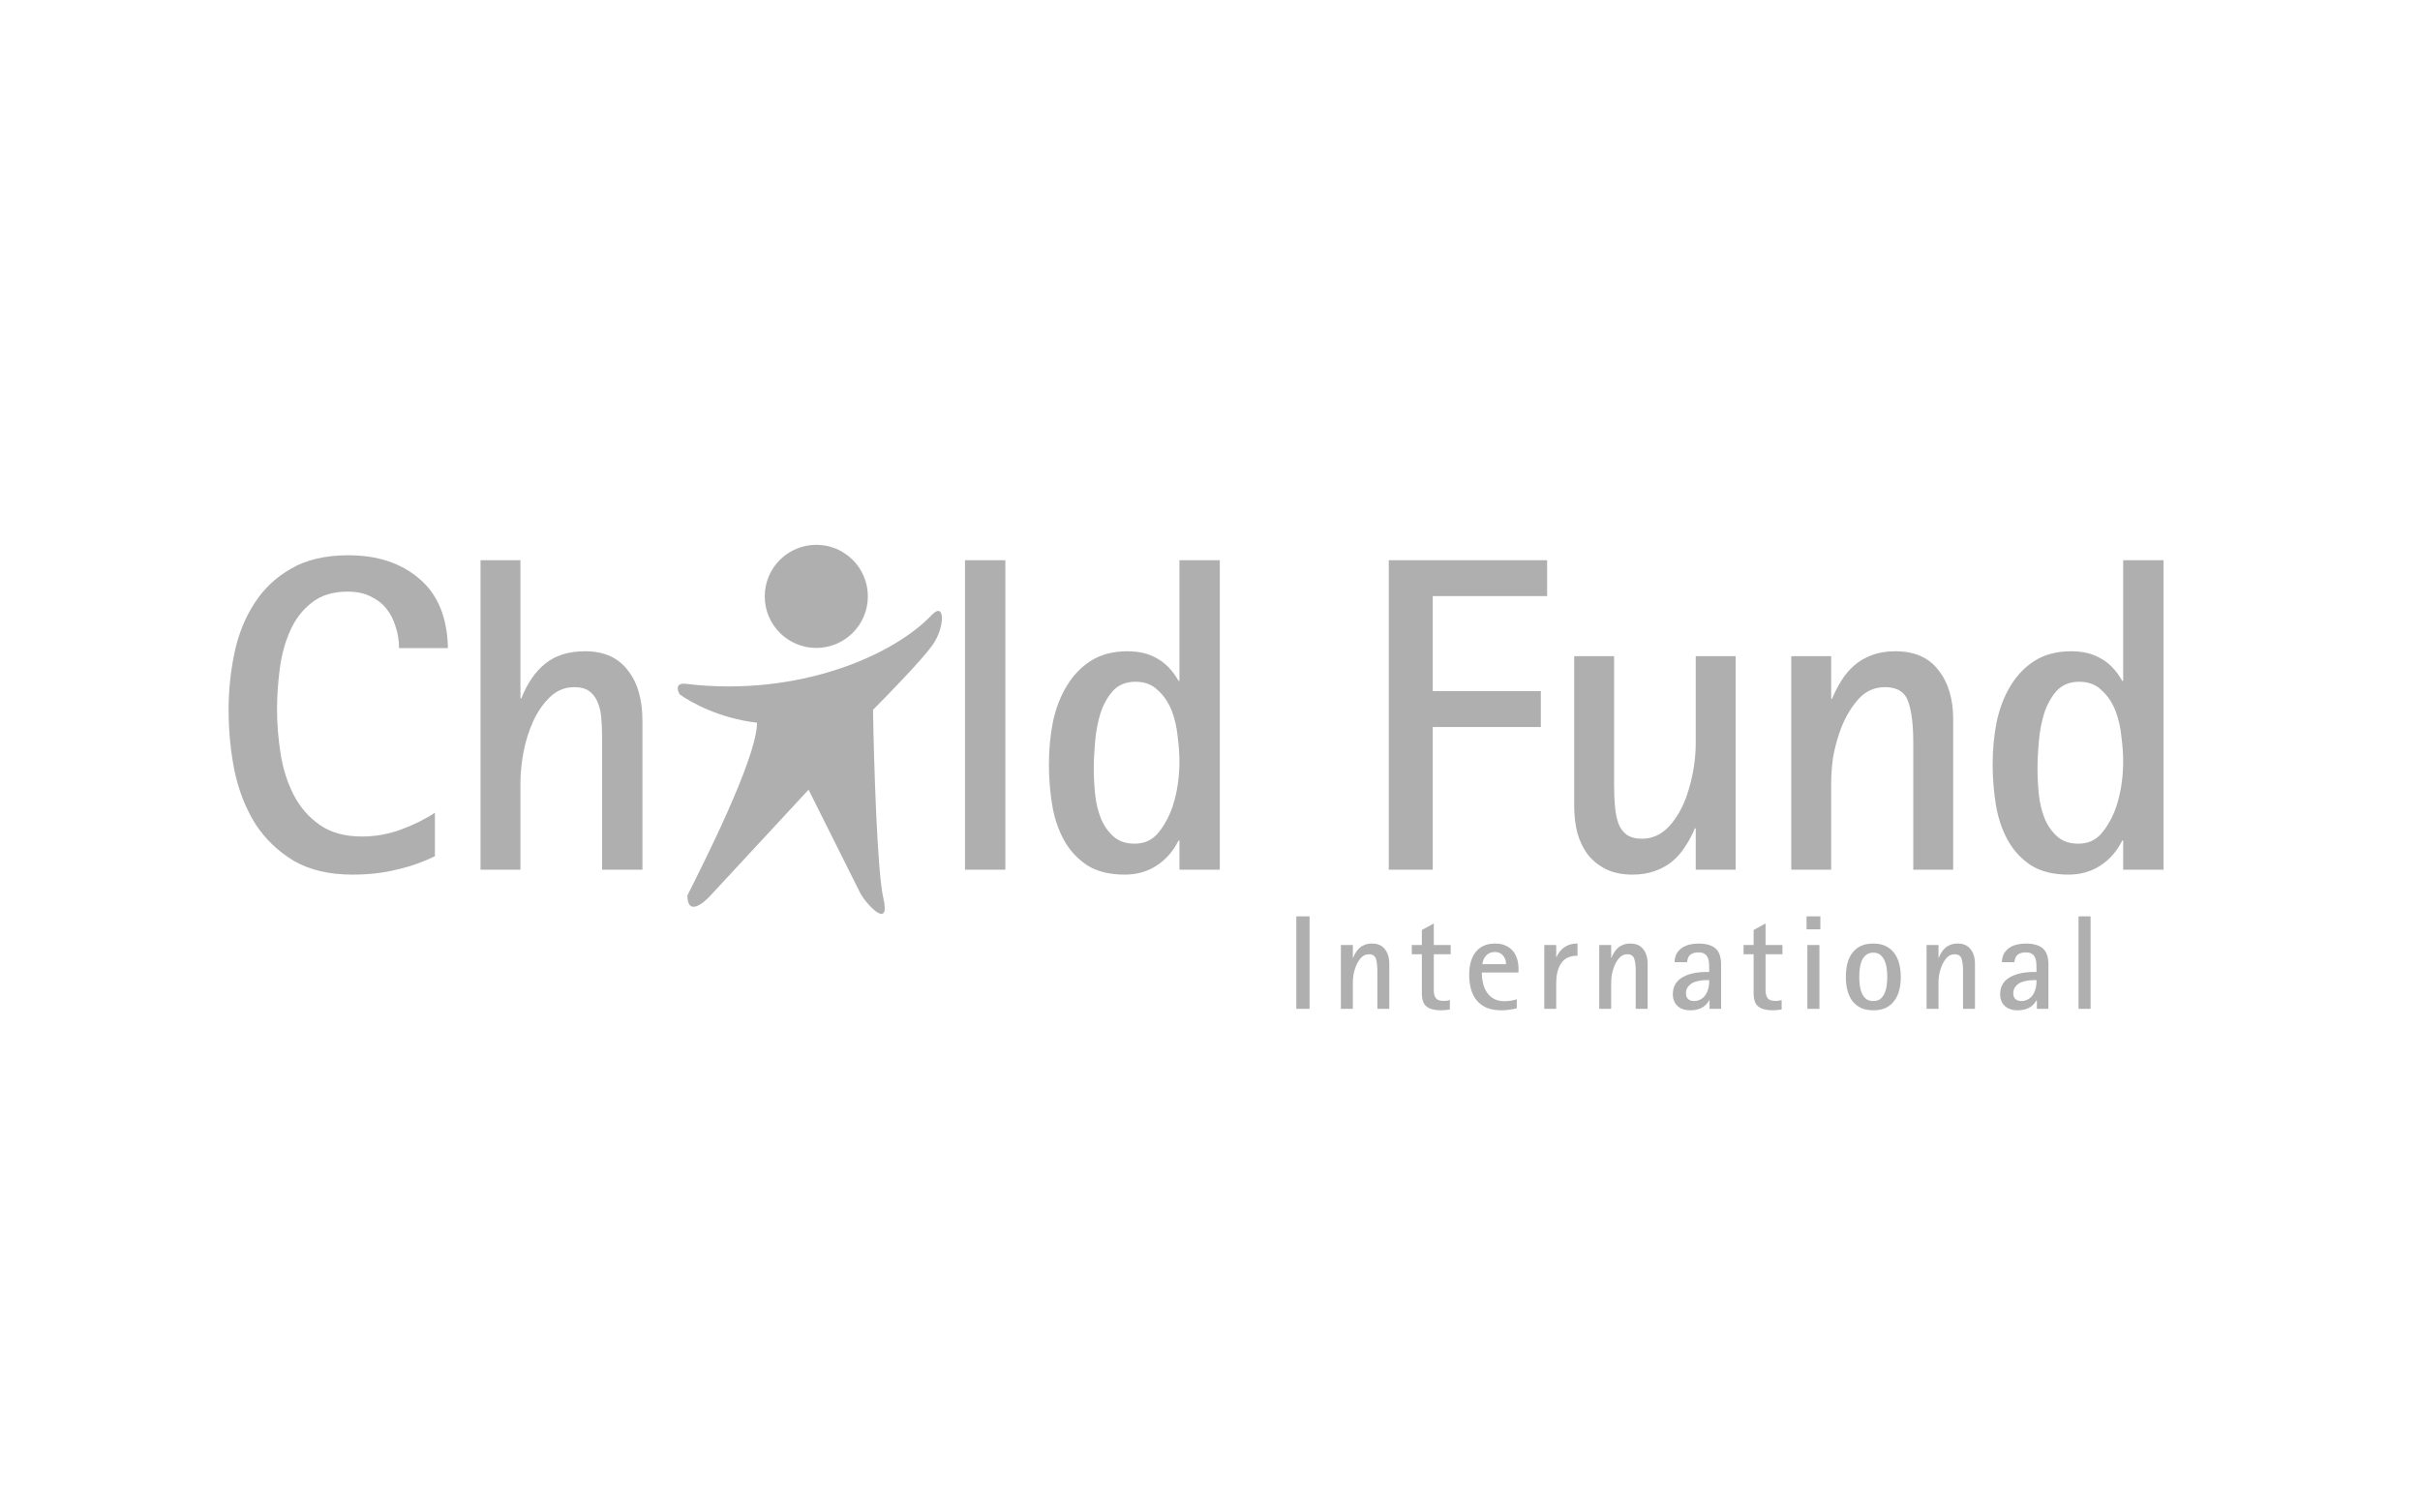<svg width="128" height="80" viewBox="0 0 128 80" fill="none" xmlns="http://www.w3.org/2000/svg">
<path d="M23.004 45.288C22.355 45.605 21.675 45.842 20.964 46C20.268 46.174 19.493 46.261 18.639 46.261C17.405 46.261 16.369 46.016 15.531 45.526C14.693 45.019 14.013 44.363 13.491 43.556C12.985 42.734 12.621 41.801 12.4 40.757C12.194 39.713 12.091 38.646 12.091 37.554C12.091 36.526 12.194 35.522 12.4 34.542C12.605 33.561 12.953 32.691 13.444 31.932C13.934 31.157 14.582 30.54 15.389 30.082C16.195 29.607 17.208 29.37 18.425 29.37C19.975 29.37 21.233 29.789 22.197 30.627C23.162 31.45 23.66 32.667 23.692 34.281H21.106C21.106 33.87 21.043 33.482 20.916 33.118C20.806 32.755 20.64 32.438 20.418 32.169C20.197 31.901 19.912 31.687 19.564 31.529C19.232 31.371 18.845 31.292 18.402 31.292C17.611 31.292 16.97 31.489 16.48 31.885C15.99 32.264 15.61 32.762 15.341 33.379C15.072 33.98 14.891 34.652 14.796 35.396C14.701 36.123 14.653 36.835 14.653 37.531C14.653 38.29 14.717 39.073 14.843 39.879C14.97 40.67 15.199 41.39 15.531 42.038C15.863 42.687 16.322 43.217 16.907 43.628C17.492 44.039 18.236 44.245 19.137 44.245C19.849 44.245 20.529 44.126 21.177 43.889C21.841 43.651 22.45 43.351 23.004 42.987V45.288ZM31.845 46V38.954C31.845 38.575 31.829 38.227 31.798 37.91C31.766 37.594 31.695 37.317 31.584 37.08C31.474 36.843 31.323 36.661 31.134 36.534C30.944 36.408 30.691 36.345 30.375 36.345C29.884 36.345 29.457 36.519 29.093 36.867C28.73 37.215 28.429 37.649 28.192 38.171C27.971 38.662 27.804 39.191 27.694 39.761C27.583 40.33 27.528 40.892 27.528 41.445V46H25.416V29.631H27.528V36.938H27.575C27.891 36.131 28.319 35.514 28.856 35.087C29.394 34.66 30.09 34.447 30.944 34.447C31.94 34.447 32.691 34.779 33.197 35.443C33.719 36.092 33.98 36.985 33.98 38.124V46H31.845ZM51.041 46V29.631H53.176V46H51.041ZM62.384 46V44.458H62.336C62.051 45.027 61.664 45.47 61.174 45.786C60.683 46.103 60.122 46.261 59.489 46.261C58.683 46.261 58.019 46.095 57.497 45.763C56.975 45.415 56.563 44.964 56.263 44.41C55.962 43.857 55.757 43.232 55.646 42.536C55.535 41.84 55.48 41.137 55.48 40.425C55.48 39.65 55.551 38.899 55.694 38.171C55.852 37.444 56.097 36.811 56.429 36.273C56.761 35.72 57.188 35.277 57.71 34.945C58.248 34.613 58.888 34.447 59.632 34.447C60.248 34.447 60.77 34.573 61.197 34.826C61.64 35.064 62.02 35.459 62.336 36.013H62.384V29.631H64.519V46H62.384ZM60.011 44.624C60.486 44.624 60.873 44.466 61.174 44.15C61.474 43.818 61.719 43.422 61.909 42.963C62.067 42.568 62.186 42.141 62.265 41.682C62.344 41.224 62.384 40.765 62.384 40.306C62.384 39.879 62.352 39.429 62.289 38.954C62.241 38.464 62.138 38.013 61.98 37.602C61.806 37.159 61.561 36.795 61.245 36.511C60.944 36.21 60.549 36.06 60.059 36.06C59.568 36.06 59.173 36.218 58.873 36.534C58.588 36.851 58.367 37.246 58.208 37.721C58.066 38.179 57.971 38.677 57.924 39.215C57.876 39.753 57.852 40.235 57.852 40.662C57.852 41.089 57.876 41.54 57.924 42.014C57.971 42.473 58.074 42.9 58.232 43.296C58.39 43.675 58.612 43.991 58.896 44.245C59.181 44.498 59.553 44.624 60.011 44.624ZM73.457 46V29.631H81.831V31.529H75.782V36.558H81.499V38.456H75.782V46H73.457ZM89.692 46V43.818H89.644C89.502 44.165 89.328 44.49 89.123 44.79C88.933 45.091 88.704 45.352 88.435 45.573C88.182 45.779 87.881 45.945 87.533 46.071C87.185 46.198 86.79 46.261 86.347 46.261C85.809 46.261 85.343 46.166 84.947 45.976C84.568 45.786 84.251 45.533 83.998 45.217C83.745 44.885 83.556 44.498 83.429 44.055C83.318 43.612 83.263 43.13 83.263 42.608V34.708H85.374V41.516C85.374 41.943 85.39 42.331 85.422 42.679C85.453 43.027 85.517 43.327 85.612 43.58C85.707 43.818 85.849 44.007 86.039 44.15C86.244 44.292 86.513 44.363 86.845 44.363C87.399 44.363 87.881 44.142 88.292 43.699C88.704 43.24 89.02 42.679 89.241 42.014C89.384 41.587 89.494 41.145 89.573 40.686C89.652 40.227 89.692 39.769 89.692 39.31V34.708H91.803V46H89.692ZM101.198 46V39.263C101.198 38.345 101.111 37.634 100.937 37.127C100.763 36.606 100.352 36.345 99.703 36.345C99.102 36.345 98.604 36.59 98.209 37.08C97.813 37.554 97.505 38.124 97.283 38.788C97.141 39.199 97.03 39.634 96.951 40.093C96.888 40.552 96.856 40.994 96.856 41.421V46H94.745V34.708H96.856V36.962H96.904C97.046 36.614 97.212 36.289 97.402 35.989C97.592 35.688 97.813 35.427 98.066 35.206C98.335 34.969 98.644 34.787 98.992 34.66C99.355 34.518 99.774 34.447 100.249 34.447C101.261 34.447 102.02 34.779 102.526 35.443C103.048 36.092 103.309 36.962 103.309 38.053V46H101.198ZM112.3 46V44.458H112.252C111.968 45.027 111.58 45.47 111.09 45.786C110.599 46.103 110.038 46.261 109.405 46.261C108.599 46.261 107.935 46.095 107.413 45.763C106.891 45.415 106.48 44.964 106.179 44.41C105.879 43.857 105.673 43.232 105.562 42.536C105.452 41.84 105.396 41.137 105.396 40.425C105.396 39.65 105.467 38.899 105.61 38.171C105.768 37.444 106.013 36.811 106.345 36.273C106.677 35.72 107.104 35.277 107.626 34.945C108.164 34.613 108.804 34.447 109.548 34.447C110.165 34.447 110.686 34.573 111.114 34.826C111.556 35.064 111.936 35.459 112.252 36.013H112.3V29.631H114.435V46H112.3ZM109.927 44.624C110.402 44.624 110.789 44.466 111.09 44.15C111.39 43.818 111.635 43.422 111.825 42.963C111.983 42.568 112.102 42.141 112.181 41.682C112.26 41.224 112.3 40.765 112.3 40.306C112.3 39.879 112.268 39.429 112.205 38.954C112.157 38.464 112.055 38.013 111.896 37.602C111.722 37.159 111.477 36.795 111.161 36.511C110.86 36.21 110.465 36.06 109.975 36.06C109.485 36.06 109.089 36.218 108.789 36.534C108.504 36.851 108.283 37.246 108.124 37.721C107.982 38.179 107.887 38.677 107.84 39.215C107.792 39.753 107.769 40.235 107.769 40.662C107.769 41.089 107.792 41.54 107.84 42.014C107.887 42.473 107.99 42.9 108.148 43.296C108.306 43.675 108.528 43.991 108.812 44.245C109.097 44.498 109.469 44.624 109.927 44.624Z" fill="#AFAFAF"/>
<path d="M49.312 32.499C47.267 34.68 42.222 36.862 36.359 36.18C35.705 36.071 35.814 36.498 35.95 36.725C36.496 37.134 38.077 38.007 40.041 38.225C40.041 40.134 37.041 45.996 36.359 47.36C36.359 48.45 37.177 47.814 37.586 47.36L42.767 41.77L45.494 47.224C45.767 47.769 47.13 49.269 46.721 47.496C46.394 46.078 46.221 40.27 46.176 37.543C46.994 36.725 48.766 34.898 49.312 34.135C49.993 33.18 49.993 31.817 49.312 32.499Z" fill="#AFAFAF"/>
<path d="M68.565 53.36V48.468H69.266V53.36H68.565ZM72.852 53.36V51.346C72.852 51.072 72.826 50.859 72.774 50.708C72.722 50.552 72.599 50.474 72.405 50.474C72.226 50.474 72.077 50.548 71.959 50.694C71.84 50.836 71.748 51.006 71.682 51.205C71.64 51.327 71.606 51.457 71.583 51.594C71.564 51.731 71.555 51.864 71.555 51.992V53.36H70.924V49.985H71.555V50.659H71.569C71.611 50.555 71.661 50.458 71.718 50.368C71.774 50.278 71.84 50.2 71.916 50.134C71.996 50.063 72.089 50.009 72.193 49.971C72.301 49.928 72.427 49.907 72.568 49.907C72.871 49.907 73.098 50.006 73.249 50.205C73.405 50.399 73.483 50.659 73.483 50.985V53.36H72.852ZM76.687 53.395C76.522 53.424 76.361 53.438 76.205 53.438C75.874 53.438 75.624 53.372 75.454 53.239C75.288 53.107 75.206 52.873 75.206 52.537V50.474H74.674V49.985H75.206V49.191L75.837 48.844V49.985H76.73V50.474H75.837V52.374C75.837 52.559 75.874 52.7 75.95 52.8C76.026 52.894 76.158 52.941 76.347 52.941C76.399 52.941 76.453 52.939 76.51 52.934C76.567 52.93 76.626 52.916 76.687 52.892V53.395ZM80.226 53.331C80.094 53.369 79.959 53.395 79.822 53.409C79.685 53.428 79.548 53.438 79.411 53.438C79.108 53.438 78.848 53.393 78.631 53.303C78.418 53.209 78.243 53.079 78.106 52.913C77.969 52.743 77.867 52.542 77.801 52.31C77.74 52.079 77.709 51.824 77.709 51.545C77.709 51.318 77.735 51.105 77.787 50.907C77.839 50.708 77.919 50.536 78.028 50.389C78.137 50.238 78.279 50.12 78.454 50.035C78.628 49.95 78.841 49.907 79.092 49.907C79.29 49.907 79.465 49.94 79.616 50.006C79.772 50.072 79.902 50.165 80.006 50.283C80.11 50.401 80.188 50.543 80.24 50.708C80.292 50.869 80.318 51.046 80.318 51.24V51.438H78.376C78.376 51.632 78.397 51.821 78.439 52.006C78.482 52.185 78.55 52.346 78.645 52.488C78.739 52.63 78.862 52.743 79.014 52.828C79.165 52.913 79.349 52.956 79.567 52.956C79.675 52.956 79.784 52.949 79.893 52.934C80.001 52.916 80.112 52.889 80.226 52.856V53.331ZM79.659 50.999C79.659 50.81 79.604 50.656 79.496 50.538C79.392 50.415 79.25 50.354 79.07 50.354C78.872 50.354 78.716 50.418 78.602 50.545C78.494 50.668 78.427 50.819 78.404 50.999H79.659ZM81.681 53.36V49.985H82.312V50.616H82.326C82.435 50.385 82.579 50.21 82.759 50.092C82.938 49.969 83.165 49.907 83.439 49.907V50.552C83.123 50.552 82.879 50.633 82.709 50.793C82.539 50.954 82.423 51.178 82.362 51.467C82.329 51.628 82.312 51.802 82.312 51.992V53.36H81.681ZM86.517 53.36V51.346C86.517 51.072 86.491 50.859 86.439 50.708C86.387 50.552 86.264 50.474 86.07 50.474C85.891 50.474 85.742 50.548 85.623 50.694C85.505 50.836 85.413 51.006 85.347 51.205C85.304 51.327 85.271 51.457 85.248 51.594C85.229 51.731 85.219 51.864 85.219 51.992V53.36H84.588V49.985H85.219V50.659H85.234C85.276 50.555 85.326 50.458 85.382 50.368C85.439 50.278 85.505 50.2 85.581 50.134C85.661 50.063 85.753 50.009 85.857 49.971C85.966 49.928 86.091 49.907 86.233 49.907C86.536 49.907 86.763 50.006 86.914 50.205C87.07 50.399 87.148 50.659 87.148 50.985V53.36H86.517ZM90.423 53.36V52.913H90.402C90.293 53.102 90.154 53.237 89.983 53.317C89.813 53.398 89.624 53.438 89.416 53.438C89.118 53.438 88.887 53.36 88.722 53.204C88.561 53.048 88.48 52.845 88.48 52.594C88.48 52.202 88.641 51.906 88.963 51.708C89.289 51.509 89.731 51.41 90.288 51.41H90.402V51.148C90.402 51.03 90.395 50.923 90.38 50.829C90.366 50.734 90.338 50.654 90.295 50.588C90.258 50.522 90.201 50.47 90.125 50.432C90.054 50.394 89.96 50.375 89.842 50.375C89.662 50.375 89.52 50.413 89.416 50.489C89.317 50.559 89.256 50.694 89.232 50.893H88.573C88.577 50.718 88.613 50.569 88.679 50.446C88.75 50.323 88.842 50.221 88.955 50.141C89.069 50.061 89.201 50.002 89.353 49.964C89.504 49.926 89.664 49.907 89.835 49.907C90.236 49.907 90.536 49.992 90.735 50.162C90.933 50.333 91.033 50.618 91.033 51.02V53.36H90.423ZM89.175 52.544C89.175 52.682 89.215 52.783 89.296 52.849C89.376 52.916 89.478 52.949 89.601 52.949C89.747 52.949 89.882 52.908 90.005 52.828C90.128 52.743 90.22 52.632 90.281 52.495C90.324 52.405 90.355 52.313 90.373 52.218C90.392 52.124 90.402 52.029 90.402 51.935V51.843H90.232C90.094 51.843 89.962 51.857 89.835 51.885C89.707 51.909 89.594 51.949 89.494 52.006C89.4 52.062 89.322 52.136 89.26 52.225C89.204 52.315 89.175 52.422 89.175 52.544ZM94.236 53.395C94.07 53.424 93.909 53.438 93.754 53.438C93.423 53.438 93.172 53.372 93.002 53.239C92.837 53.107 92.754 52.873 92.754 52.537V50.474H92.222V49.985H92.754V49.191L93.385 48.844V49.985H94.278V50.474H93.385V52.374C93.385 52.559 93.423 52.7 93.498 52.8C93.574 52.894 93.706 52.941 93.895 52.941C93.947 52.941 94.002 52.939 94.058 52.934C94.115 52.93 94.174 52.916 94.236 52.892V53.395ZM95.553 49.156V48.468H96.284V49.156H95.553ZM95.596 53.36V49.985H96.234V53.36H95.596ZM99.085 53.438C98.82 53.438 98.596 53.393 98.412 53.303C98.227 53.209 98.076 53.081 97.958 52.92C97.844 52.76 97.762 52.573 97.71 52.36C97.658 52.148 97.632 51.921 97.632 51.679C97.632 51.438 97.655 51.212 97.703 50.999C97.755 50.782 97.837 50.593 97.951 50.432C98.064 50.271 98.213 50.143 98.397 50.049C98.586 49.954 98.816 49.907 99.085 49.907C99.35 49.907 99.574 49.954 99.759 50.049C99.943 50.143 100.092 50.271 100.205 50.432C100.323 50.593 100.408 50.782 100.46 50.999C100.512 51.212 100.538 51.438 100.538 51.679C100.538 51.921 100.512 52.148 100.46 52.36C100.408 52.573 100.323 52.76 100.205 52.92C100.092 53.081 99.943 53.209 99.759 53.303C99.574 53.393 99.35 53.438 99.085 53.438ZM99.085 52.949C99.241 52.949 99.366 52.911 99.461 52.835C99.555 52.755 99.629 52.653 99.681 52.53C99.737 52.403 99.775 52.263 99.794 52.112C99.813 51.961 99.822 51.814 99.822 51.672C99.822 51.531 99.813 51.384 99.794 51.233C99.775 51.077 99.737 50.938 99.681 50.815C99.629 50.692 99.555 50.59 99.461 50.51C99.366 50.429 99.241 50.389 99.085 50.389C98.929 50.389 98.802 50.429 98.702 50.51C98.603 50.59 98.527 50.692 98.475 50.815C98.423 50.938 98.388 51.075 98.369 51.226C98.35 51.377 98.341 51.526 98.341 51.672C98.341 51.819 98.35 51.968 98.369 52.119C98.388 52.27 98.423 52.407 98.475 52.53C98.532 52.653 98.608 52.755 98.702 52.835C98.802 52.911 98.929 52.949 99.085 52.949ZM103.83 53.36V51.346C103.83 51.072 103.804 50.859 103.752 50.708C103.7 50.552 103.577 50.474 103.383 50.474C103.203 50.474 103.055 50.548 102.936 50.694C102.818 50.836 102.726 51.006 102.66 51.205C102.617 51.327 102.584 51.457 102.561 51.594C102.542 51.731 102.532 51.864 102.532 51.992V53.36H101.901V49.985H102.532V50.659H102.546C102.589 50.555 102.639 50.458 102.695 50.368C102.752 50.278 102.818 50.2 102.894 50.134C102.974 50.063 103.066 50.009 103.17 49.971C103.279 49.928 103.404 49.907 103.546 49.907C103.849 49.907 104.076 50.006 104.227 50.205C104.383 50.399 104.461 50.659 104.461 50.985V53.36H103.83ZM107.736 53.36V52.913H107.715C107.606 53.102 107.467 53.237 107.296 53.317C107.126 53.398 106.937 53.438 106.729 53.438C106.431 53.438 106.2 53.36 106.034 53.204C105.874 53.048 105.793 52.845 105.793 52.594C105.793 52.202 105.954 51.906 106.276 51.708C106.602 51.509 107.044 51.41 107.601 51.41H107.715V51.148C107.715 51.03 107.708 50.923 107.693 50.829C107.679 50.734 107.651 50.654 107.608 50.588C107.571 50.522 107.514 50.47 107.438 50.432C107.367 50.394 107.273 50.375 107.155 50.375C106.975 50.375 106.833 50.413 106.729 50.489C106.63 50.559 106.569 50.694 106.545 50.893H105.886C105.89 50.718 105.926 50.569 105.992 50.446C106.063 50.323 106.155 50.221 106.268 50.141C106.382 50.061 106.514 50.002 106.665 49.964C106.817 49.926 106.977 49.907 107.148 49.907C107.549 49.907 107.849 49.992 108.048 50.162C108.246 50.333 108.346 50.618 108.346 51.02V53.36H107.736ZM106.488 52.544C106.488 52.682 106.528 52.783 106.609 52.849C106.689 52.916 106.791 52.949 106.914 52.949C107.06 52.949 107.195 52.908 107.318 52.828C107.441 52.743 107.533 52.632 107.594 52.495C107.637 52.405 107.667 52.313 107.686 52.218C107.705 52.124 107.715 52.029 107.715 51.935V51.843H107.545C107.408 51.843 107.275 51.857 107.148 51.885C107.02 51.909 106.906 51.949 106.807 52.006C106.713 52.062 106.635 52.136 106.573 52.225C106.517 52.315 106.488 52.422 106.488 52.544ZM109.939 53.36V48.468H110.577V53.36H109.939Z" fill="#AFAFAF"/>
<circle cx="43.176" cy="31.544" r="2.727" fill="#AFAFAF"/>
</svg>
